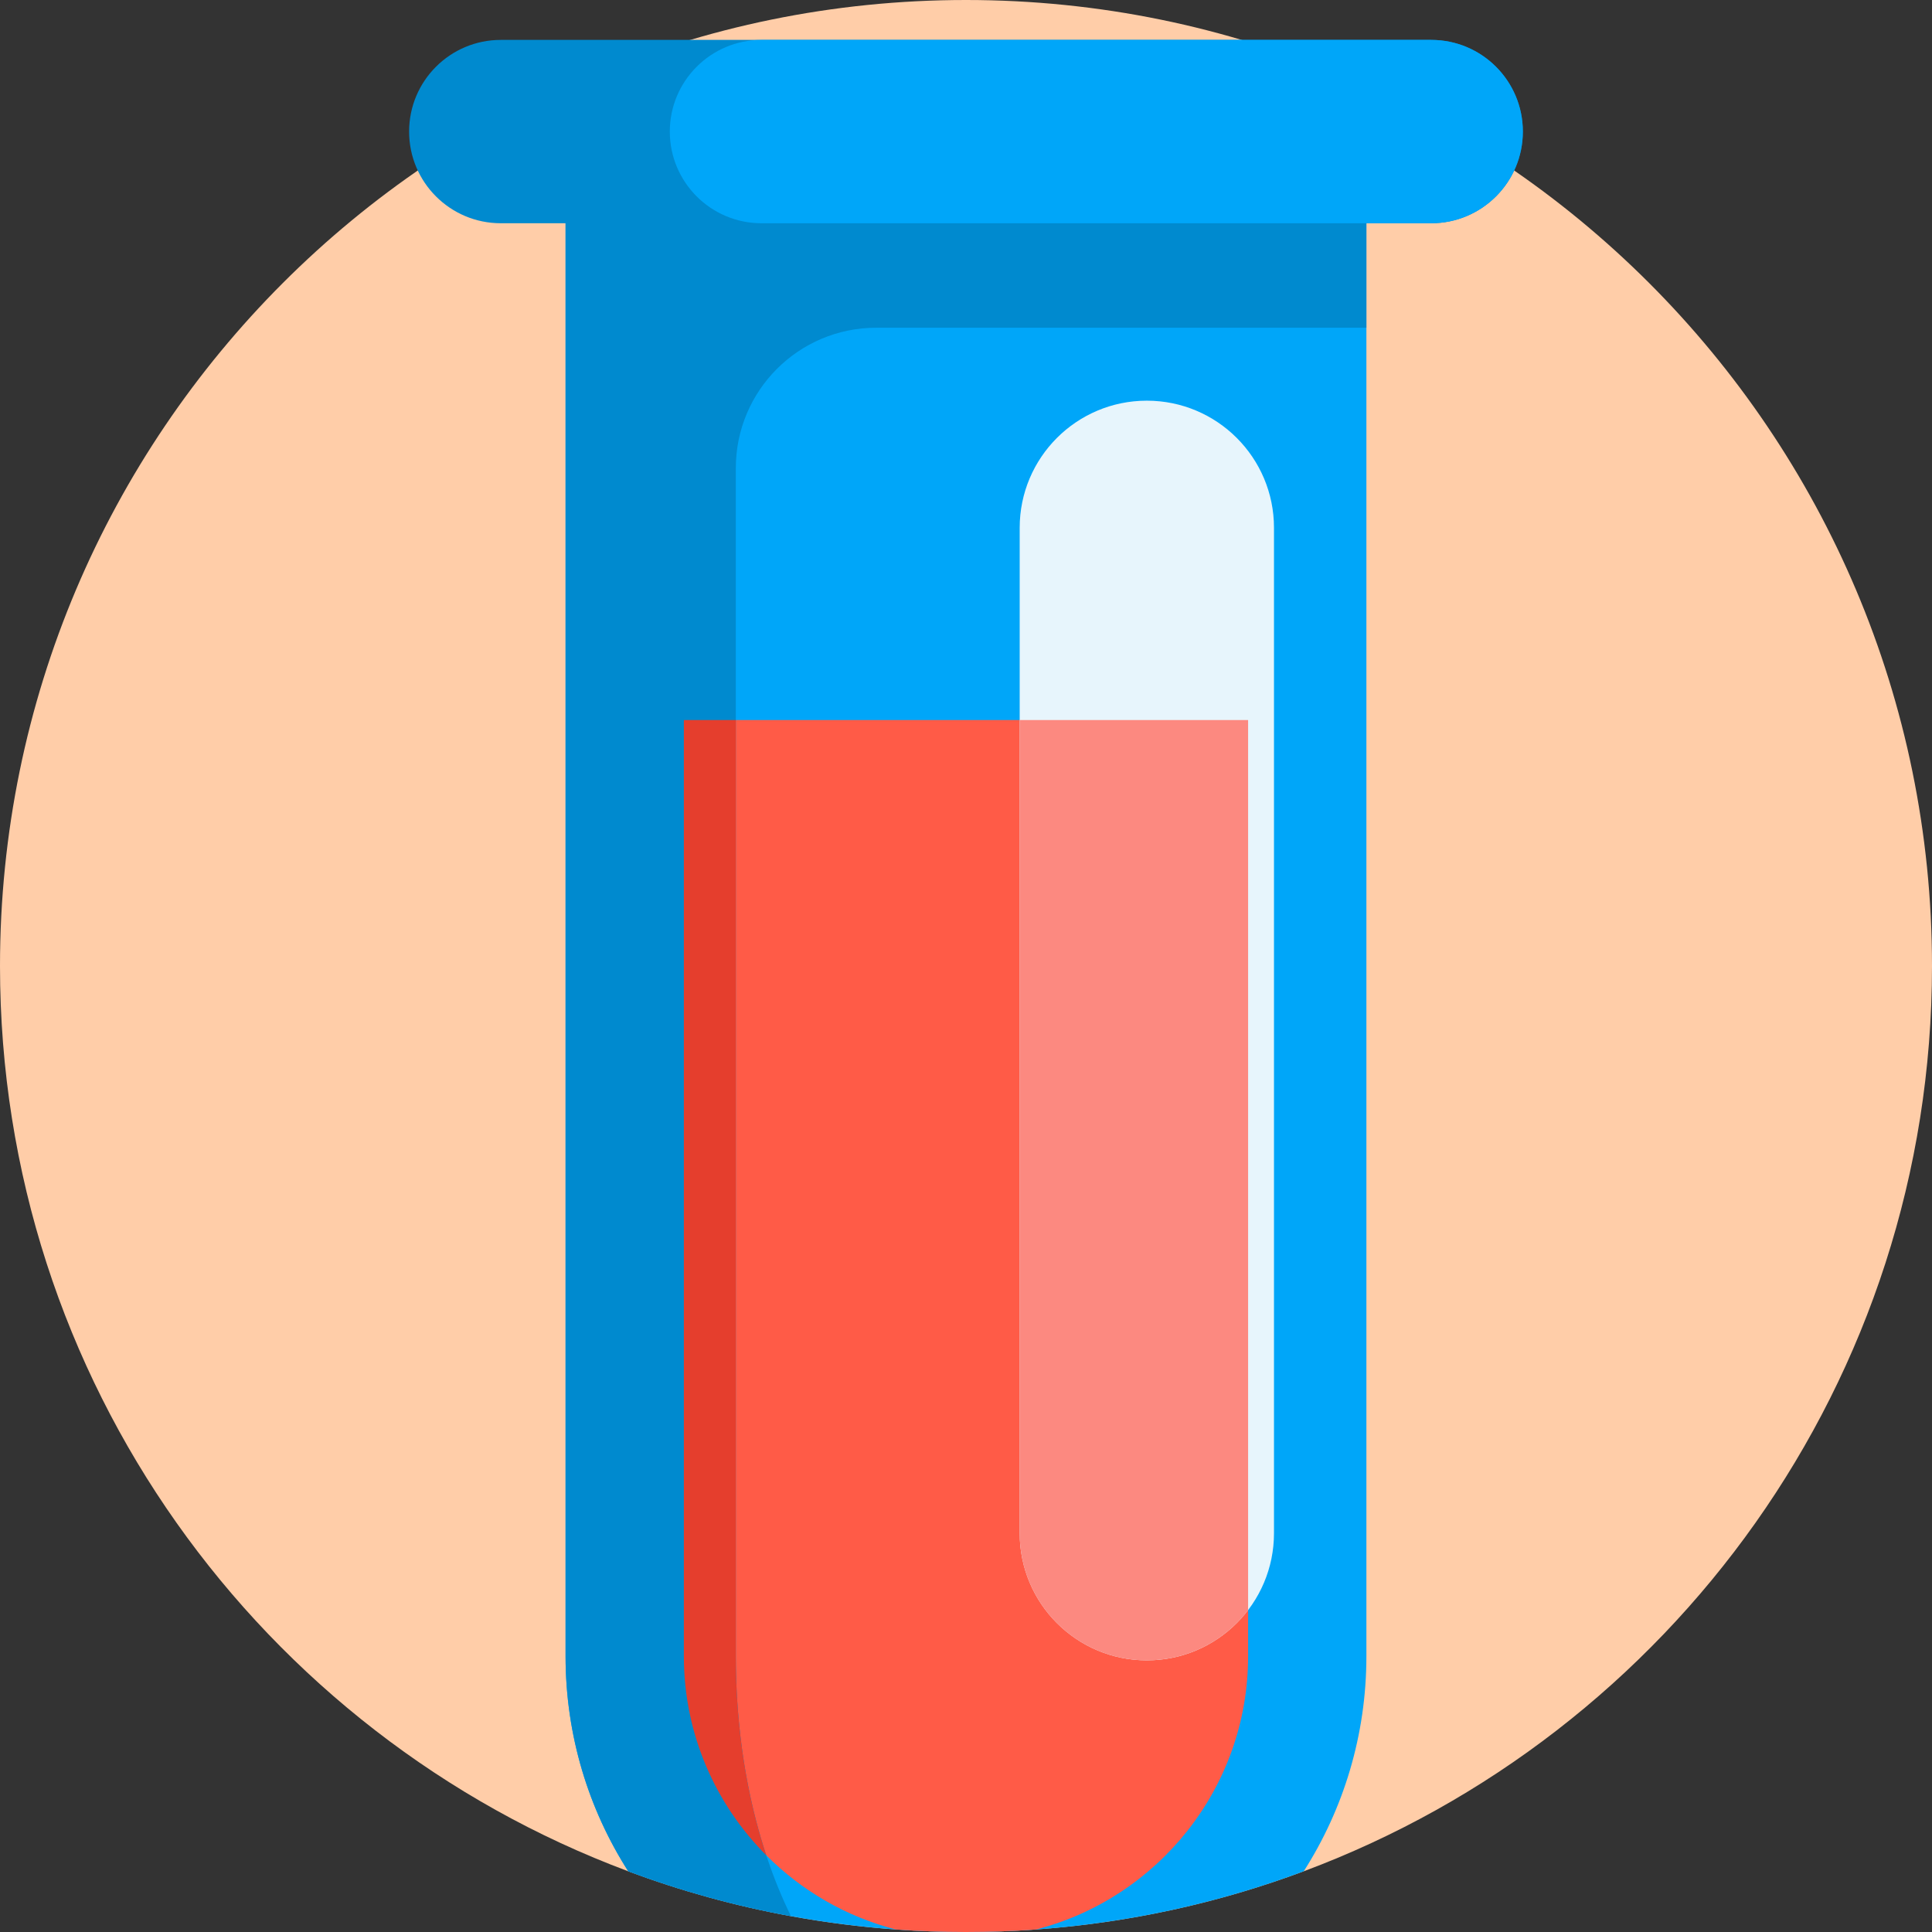<?xml version="1.0" encoding="iso-8859-1"?>
<!-- Generator: Adobe Illustrator 21.0.0, SVG Export Plug-In . SVG Version: 6.00 Build 0)  -->
<svg version="1.1" id="Capa_1" xmlns="http://www.w3.org/2000/svg" xmlns:xlink="http://www.w3.org/1999/xlink" x="0px" y="0px"
	 viewBox="0 0 512 512" style="enable-background:new 0 0 512 512;" xml:space="preserve">
<rect x="0" y="0" width="512" height="512" fill="#333333" stroke="none"/>
<path style="fill:#FFCDA8;" d="M512,256c0,109.902-69.245,203.619-166.494,239.909c-22.329,8.338-46.132,13.646-70.928,15.423
	C268.445,511.781,262.249,512,256,512c-6.259,0-12.466-0.23-18.61-0.669c-9.404-0.679-18.672-1.86-27.773-3.532
	c-14.858-2.706-29.288-6.719-43.133-11.891C69.245,459.619,0,365.892,0,256C0,114.615,114.615,0,256,0S512,114.615,512,256z"/>
<path style="fill:#00A6F9;" d="M362.109,41.284v397.625c0,20.982-6.092,40.542-16.603,56.999C317.649,506.316,287.493,512,256,512
	s-61.649-5.684-89.516-16.091c-10.512-16.457-16.603-36.018-16.603-56.999V41.284H362.109z"/>
<path style="fill:#FF5B47;" d="M330.762,190.819v248.09c0,34.806-23.918,64.146-56.184,72.422C268.445,511.781,262.249,512,256,512
	c-6.259,0-12.466-0.23-18.61-0.669c-13.197-3.396-24.994-10.303-34.335-19.675c-13.49-13.531-21.828-32.193-21.828-52.746v-248.09
	H330.762z"/>
<path style="fill:#008ACF;" d="M362.109,53.938v32.914H232.208c-20.543,0-37.209,16.656-37.209,37.209v314.849
	c0,26.29,5.496,50.354,14.618,68.89c-14.858-2.706-29.288-6.719-43.133-11.891c-10.512-16.457-16.603-36.018-16.603-56.999V41.284
	h45.119v12.654H362.109z"/>
<path style="fill:#E53E2D;" d="M203.055,491.656c-13.49-13.531-21.828-32.193-21.828-52.746v-248.09h13.772v248.09
	C194.999,458.104,197.925,476.118,203.055,491.656z"/>
<path style="fill:#008ACF;" d="M403.571,34.868c0,6.708-2.717,12.779-7.116,17.178s-10.47,7.116-17.178,7.116H132.713
	c-13.417,0-24.294-10.877-24.294-24.294c0-6.708,2.717-12.779,7.116-17.178s10.47-7.116,17.178-7.116h246.565
	C392.694,10.574,403.571,21.452,403.571,34.868z"/>
<path style="fill:#00A6F9;" d="M403.571,34.868c0,6.708-2.717,12.779-7.116,17.178s-10.47,7.116-17.178,7.116H201.801
	c-13.416,0-24.294-10.877-24.294-24.294c0-6.708,2.717-12.779,7.116-17.178c4.399-4.399,10.47-7.116,17.178-7.116h177.476
	C392.694,10.574,403.571,21.452,403.571,34.868z"/>
<path style="fill:#E7F5FC;" d="M303.924,440.011L303.924,440.011c-18.61,0-33.696-15.086-33.696-33.696V139.879
	c0-18.61,15.086-33.696,33.696-33.696l0,0c18.61,0,33.696,15.086,33.696,33.696v266.435
	C337.62,424.924,322.534,440.011,303.924,440.011z"/>
<path style="fill:#FC8980;" d="M330.762,190.819v235.875c-6.154,8.087-15.882,13.312-26.843,13.312
	c-18.61,0-33.688-15.078-33.688-33.688v-215.5H330.762z"/>
<g>
</g>
<g>
</g>
<g>
</g>
<g>
</g>
<g>
</g>
<g>
</g>
<g>
</g>
<g>
</g>
<g>
</g>
<g>
</g>
<g>
</g>
<g>
</g>
<g>
</g>
<g>
</g>
<g>
</g>
</svg>
